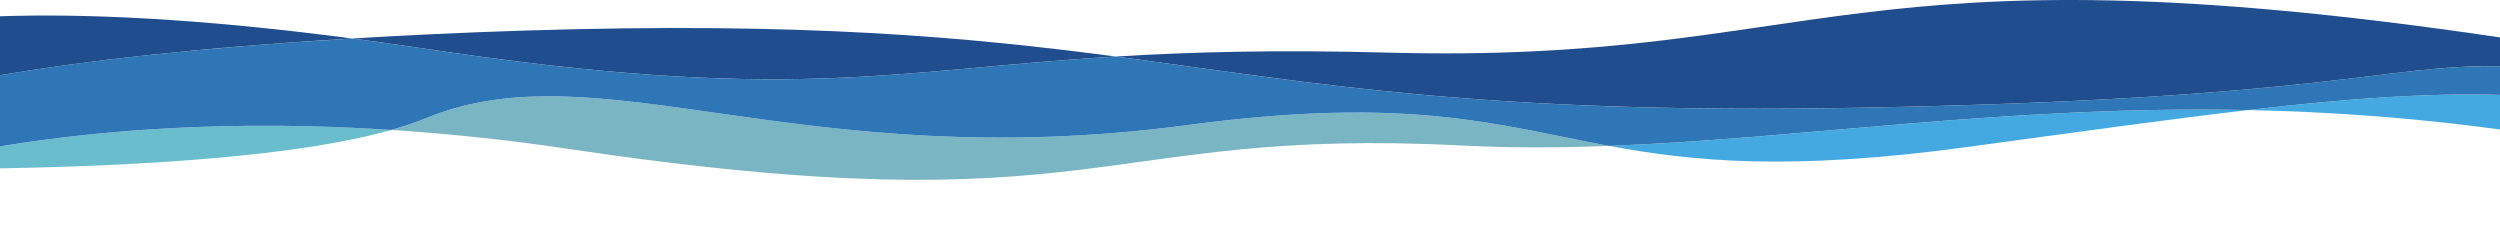 <svg width="1920" height="184" viewBox="0 0 1920 184" fill="none" xmlns="http://www.w3.org/2000/svg">
<path d="M1235.71 112.051C1299.58 123.825 1373.95 131.541 1510.4 112.951C1595.71 101.329 1665.66 91.603 1726.34 84.538C1540.67 80.881 1385.54 106.403 1235.71 112.051Z" fill="#44A9E1"/>
<path d="M912.192 96.025C613.056 135.926 459.456 35.563 326.08 91.181C318.592 94.302 309.76 97.117 300.416 99.797C342.912 102.573 387.648 107.054 435.2 114.157C847.488 175.826 839.424 97.232 1122.37 111.744C1160.06 113.678 1197.7 113.487 1235.71 112.051C1150.14 96.274 1083.46 73.184 912.192 96.025Z" fill="#66AABB" fill-opacity="0.867"/>
<path d="M1726.34 84.538C1787.26 85.744 1851.58 90.186 1920 99.433V72.897C1863.55 71.251 1802.37 75.712 1726.34 84.538Z" fill="#44A9E1"/>
<path d="M300.416 99.797C179.264 91.871 78.592 99.491 0 112.434V129.301C110.016 127.348 229.504 120.015 300.416 99.797Z" fill="#6ABDCC"/>
<path d="M300.416 99.797C309.76 97.136 318.528 94.322 326.08 91.182C459.456 35.563 613.056 135.926 912.192 96.026C1083.46 73.184 1150.14 96.275 1235.71 112.051C1385.54 106.403 1540.67 80.862 1726.4 84.538C1802.37 75.712 1863.55 71.251 1920 72.897V50.956C1831.36 49.118 1788.61 75.961 1429.57 82.738C1136.96 88.252 1007.1 63.152 856.832 43.432C680.96 54.173 607.168 79.905 322.048 36.788C303.936 34.05 287.104 31.81 270.272 29.589C152.256 36.597 64.064 46.801 0 57.734V112.434C78.592 99.491 179.264 91.871 300.416 99.797Z" fill="#2F76B6"/>
<path d="M0 12.492V57.734C64.064 46.801 152.256 36.596 270.272 29.57C151.36 13.87 63.552 10.347 0 12.492Z" fill="#1F4D8E"/>
<path d="M402.88 23.482C354.368 24.994 311.04 27.139 270.272 29.57C287.104 31.791 303.936 34.031 322.048 36.769C607.168 79.885 680.96 54.153 856.832 43.413C743.424 28.536 618.432 16.704 402.88 23.482Z" fill="#1F4D8E"/>
<path d="M1065.79 40.407C978.944 38.071 912.832 40.005 856.832 43.413C1007.1 63.133 1136.96 88.233 1429.57 82.719C1788.61 75.961 1831.36 49.118 1920 50.937V28.747C1417.02 -45.865 1399.94 49.386 1065.79 40.407Z" fill="#1F4D8E"/>
</svg>
